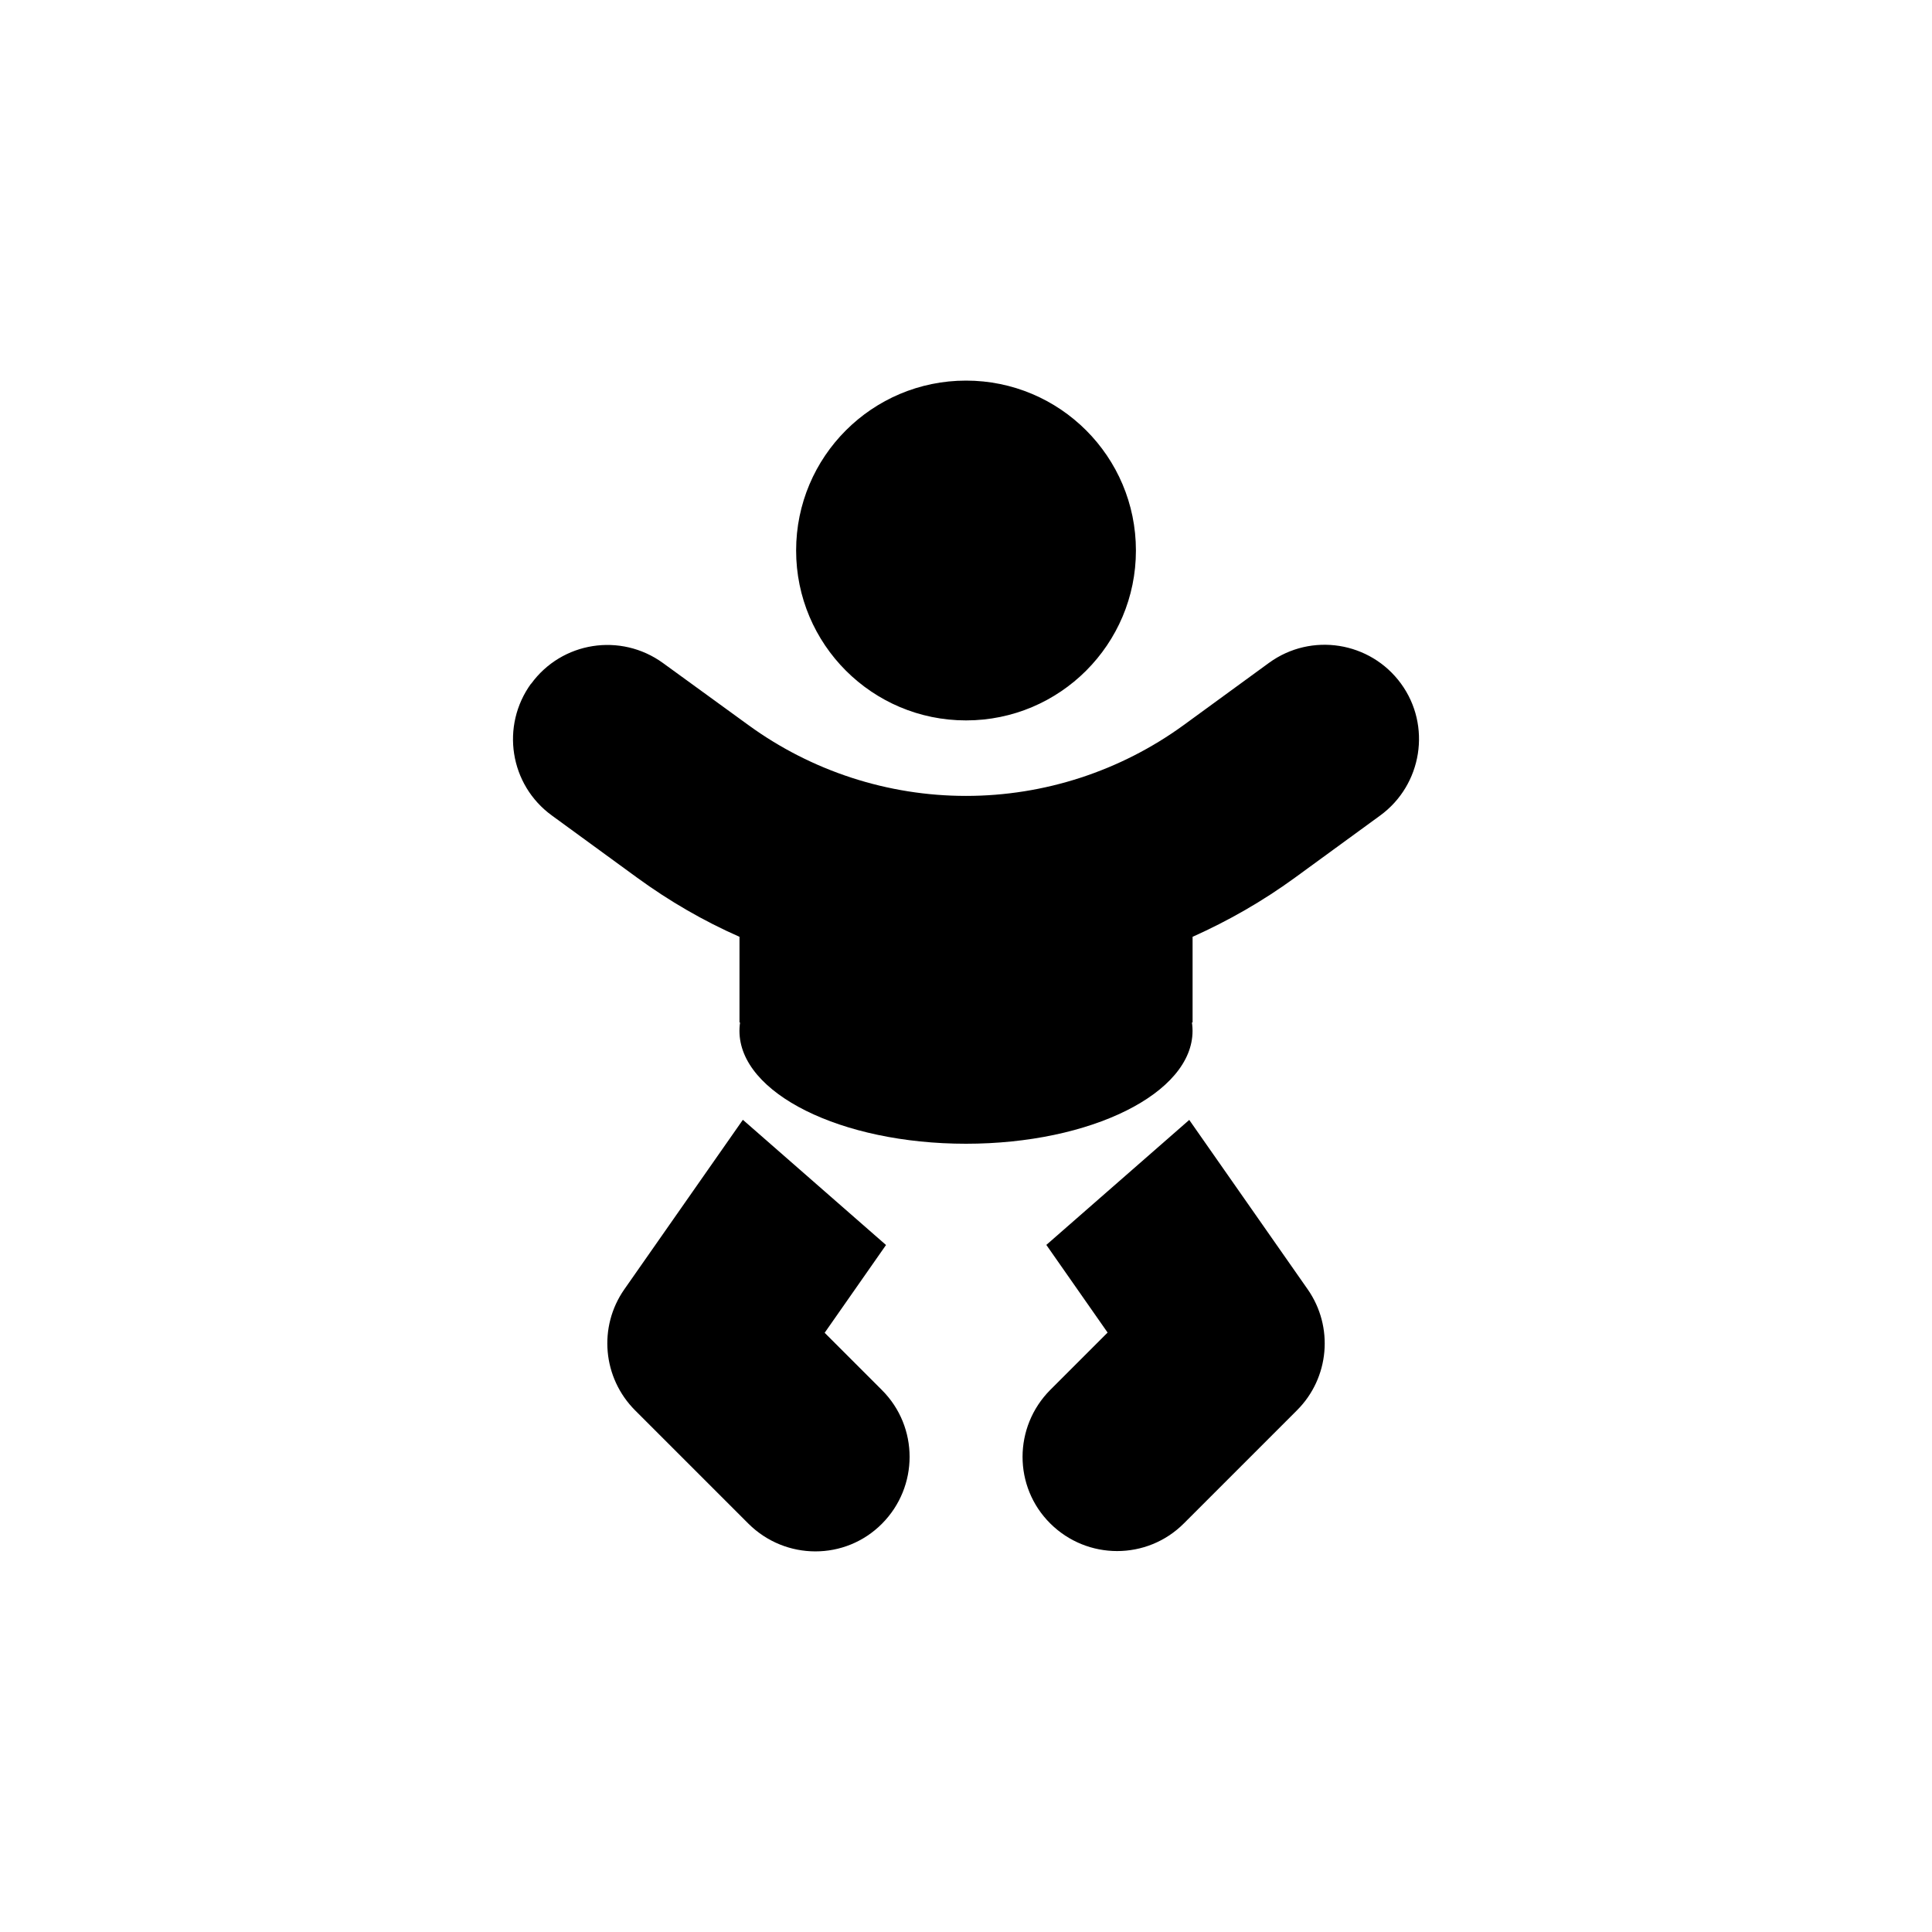 <?xml version="1.0" encoding="UTF-8"?>
<svg id="Mid" xmlns="http://www.w3.org/2000/svg" viewBox="0 0 1000 1000">
  <path d="m412.07,284.94c0-48.57,39.37-87.94,87.94-87.94s87.94,39.37,87.94,87.94-39.37,87.94-87.94,87.94-87.94-39.37-87.94-87.94Zm-137.17,69.01c15.88-21.86,46.41-26.63,68.28-10.75l44.22,32.12c32.73,23.82,72.19,36.64,112.62,36.64s79.88-12.83,112.62-36.64l44.22-32.25c21.86-15.88,52.4-10.99,68.28,10.75,15.88,21.74,10.99,52.4-10.75,68.28l-44.22,32.25c-16.61,12.09-34.32,22.23-52.89,30.54v44.34h-234.52v-44.34c-18.57-8.18-36.28-18.44-52.89-30.54l-44.22-32.25c-21.86-15.88-26.63-46.41-10.75-68.28v.12Zm109.68,225.72l74.02,64.74-31.76,45.44,29.68,29.68c19.05,19.05,19.05,49.96,0,69.13-19.05,19.18-49.96,19.05-69.13,0l-58.63-58.63c-16.86-16.86-19.18-43.24-5.62-62.66l61.32-87.7h.12Zm156.95,64.74l74.02-64.74,61.32,87.7c13.56,19.42,11.24,45.8-5.5,62.54l-58.63,58.63c-19.05,19.05-49.96,19.05-69.13,0-19.18-19.05-19.05-49.96,0-69.13l29.68-29.68-31.76-45.44v.12Z"/>
  <ellipse cx="500" cy="533.59" rx="117.26" ry="58.41"/>
</svg>